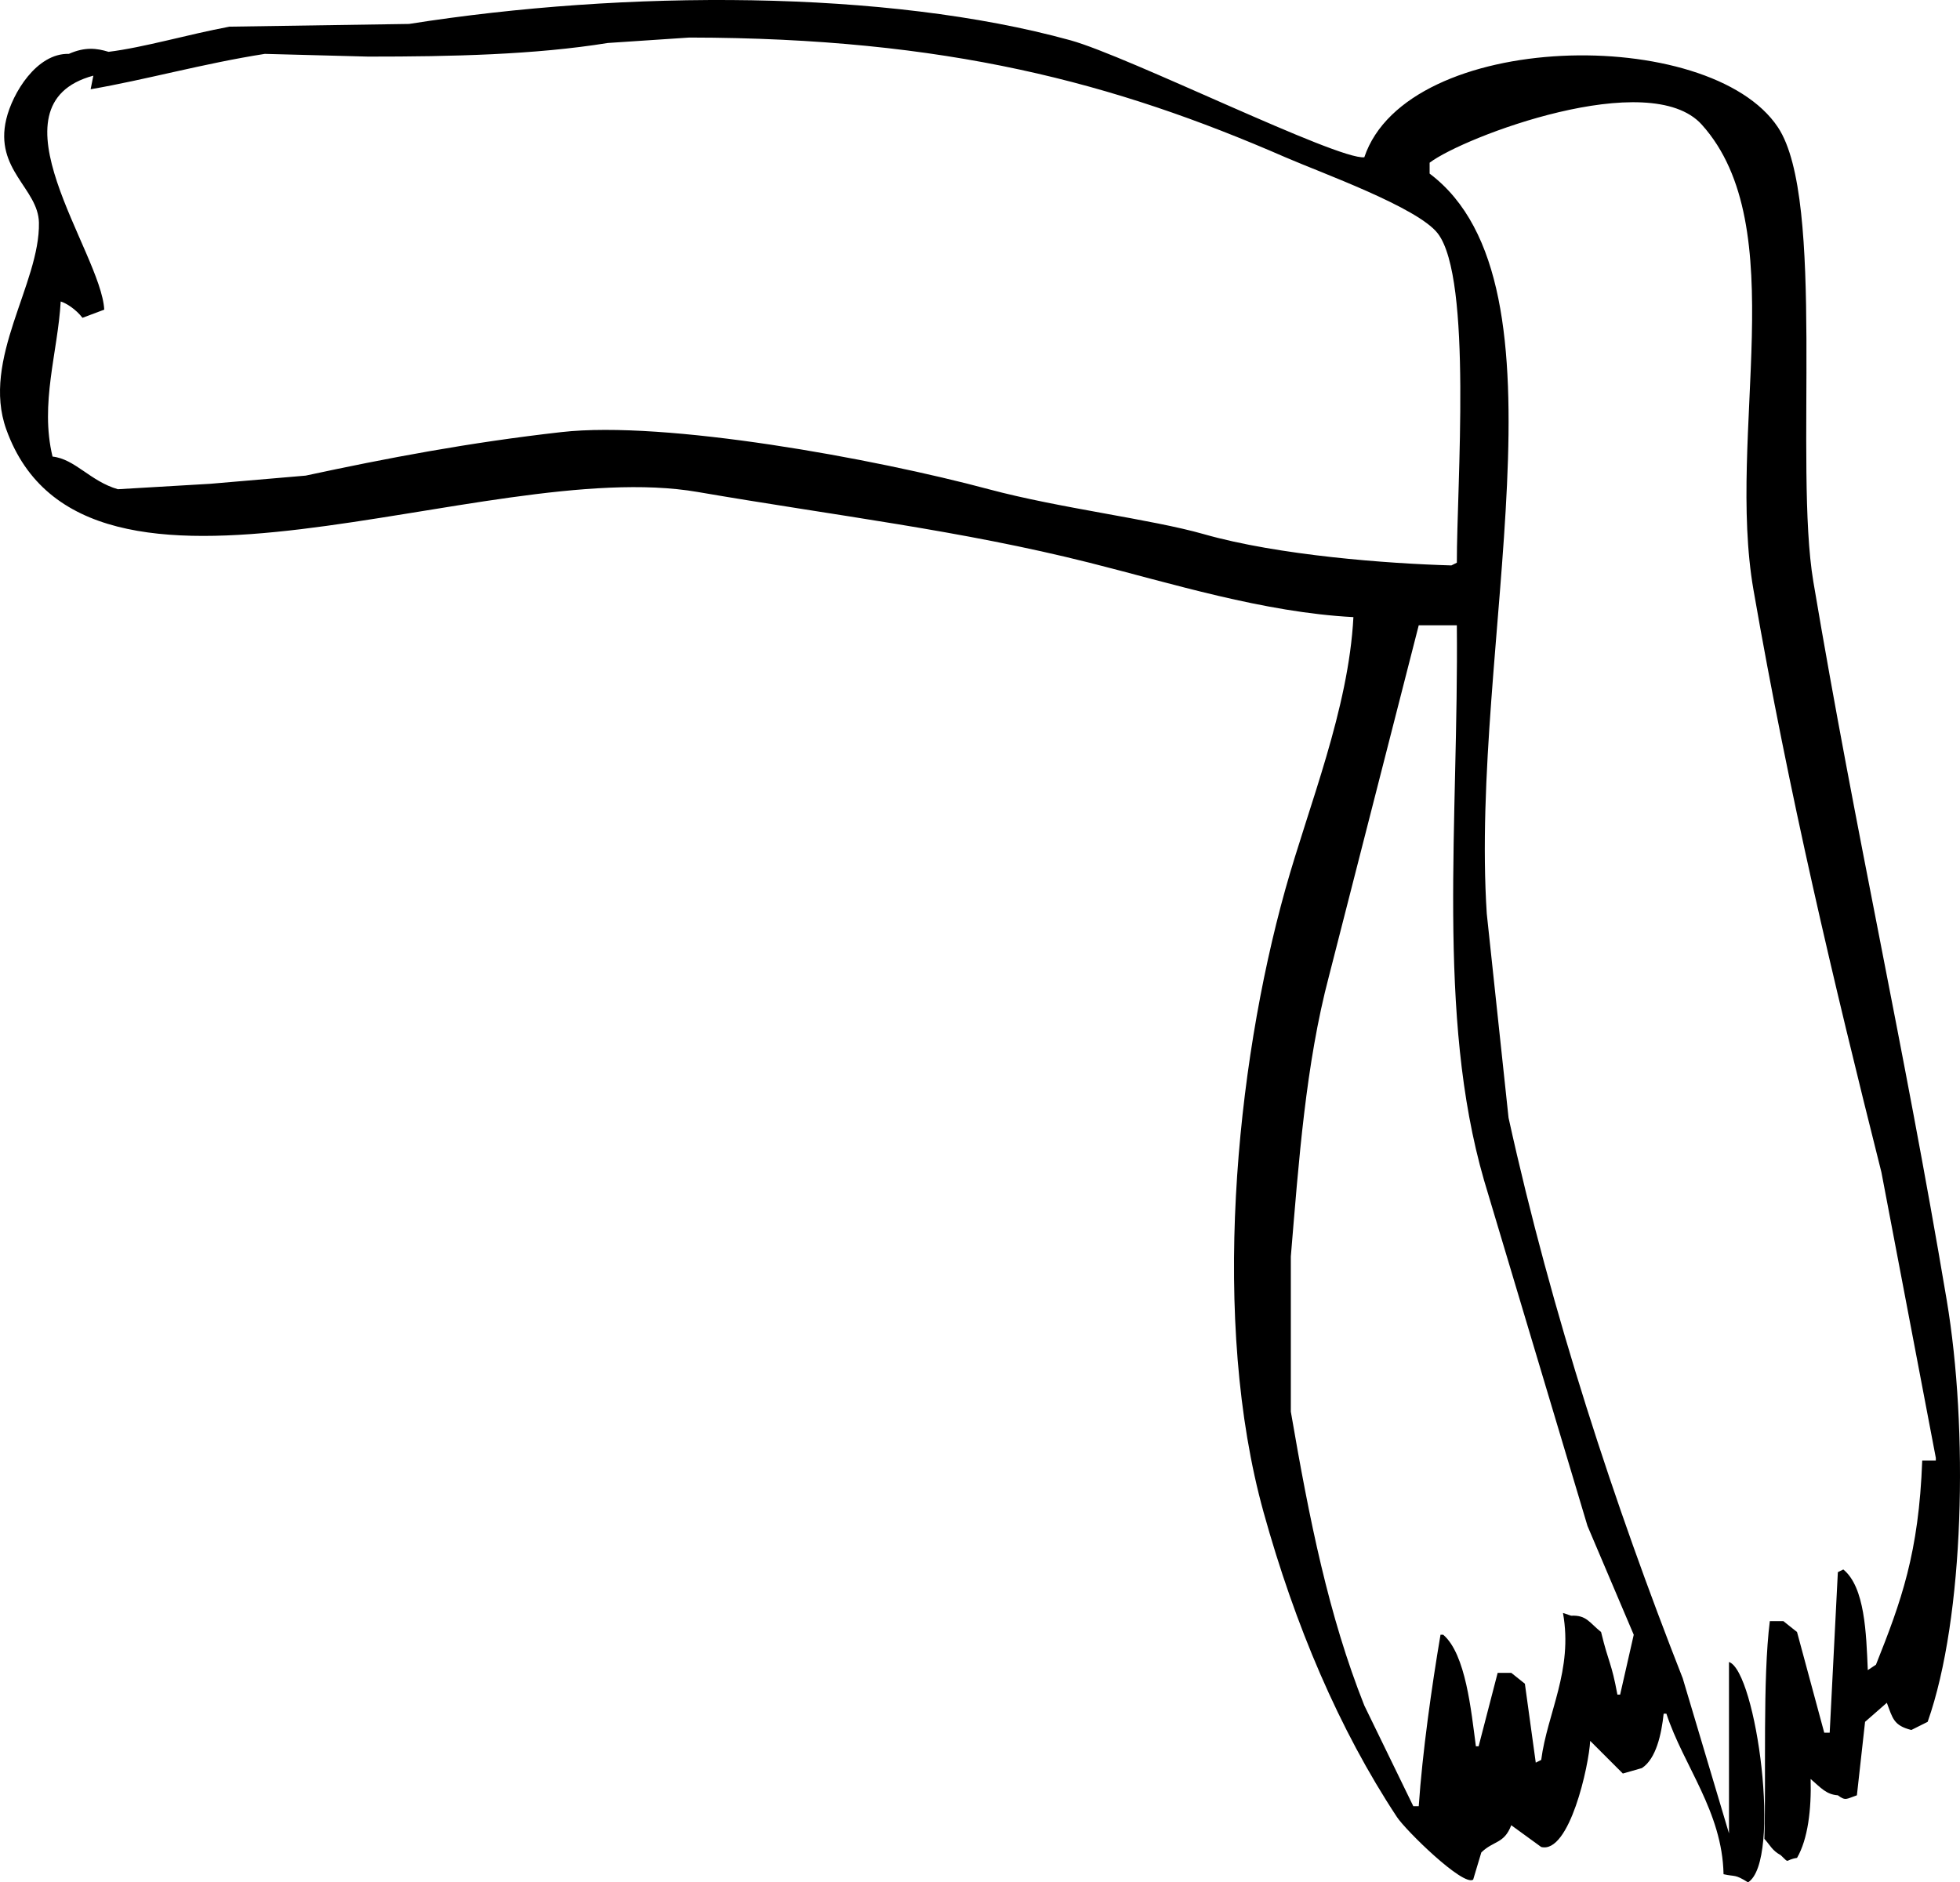 <?xml version="1.0" encoding="UTF-8"?>
<!-- Generator: Adobe Illustrator 16.0.0, SVG Export Plug-In . SVG Version: 6.00 Build 0)  -->
<!DOCTYPE svg PUBLIC "-//W3C//DTD SVG 1.1//EN" "http://www.w3.org/Graphics/SVG/1.1/DTD/svg11.dtd">
<svg version="1.1" id="Layer_1" xmlns="http://www.w3.org/2000/svg" xmlns:xlink="http://www.w3.org/1999/xlink" x="0px" y="0px" width="454.672px" height="436.751px" viewBox="0 0 454.672 436.751" enable-background="new 0 0 454.672 436.751" xml:space="preserve">
<path fill-rule="evenodd" clip-rule="evenodd" d="M445.908,338.896c1.052,0,2.104,0,3.156,0c0-0.211,0-0.421,0-0.632  c-4.208-22.094-8.418-44.195-12.626-66.289c-11.209-44.607-21.406-87.567-29.673-135.104c-6.313-36.307,9.283-84.304-11.995-107.957  c-12.118-13.47-55.218,2.812-63.133,8.839c0,0.842,0,1.684,0,2.525c34.216,25.773,9.229,109.61,13.258,171.721  c1.684,15.782,3.367,31.568,5.051,47.349c10.034,45.589,24.566,89.707,40.405,130.054c3.577,11.994,7.155,23.991,10.732,35.985  c0-13.256,0-26.517,0-39.773c6.317,2.167,12.33,46.101,4.419,51.138c-3.135-1.968-2.916-1.263-5.682-1.895  c-0.285-14.53-9.289-25.165-13.258-37.248c-0.211,0-0.421,0-0.632,0c-0.514,4.774-1.744,10.462-5.05,12.627  c-1.474,0.421-2.947,0.842-4.42,1.263c-2.524-2.525-5.051-5.051-7.576-7.576c-0.29,5.727-4.803,26.249-11.363,24.622  c-2.314-1.684-4.63-3.367-6.944-5.051c-1.672,4.362-4.073,3.525-6.945,6.313c-0.631,2.104-1.263,4.209-1.894,6.313  c-2.33,1.623-15.624-11.408-17.677-14.521c-13.433-20.356-23.65-44.473-30.936-70.708c-12.276-44.212-6.544-103.123,5.051-144.574  c5.425-19.393,14.661-41.706,15.783-63.132c-20.875-1.093-42.343-7.871-61.239-12.626c-29.966-7.542-58.488-10.84-90.911-16.415  C112.11,105.598,19.731,150.552,1.454,99.623C-4.398,83.318,9.325,65.805,9.03,51.642C8.864,43.72-1.339,39.397,1.454,27.652  C2.888,21.618,8.497,12.303,15.974,12.5c3.735-1.659,6.472-1.316,9.207-0.475c8.279-1.023,18.342-4.022,28.042-5.839  C67.11,5.976,81.002,5.766,94.89,5.555C145.1-2.357,205.591-2.432,248.302,9.343c13.407,3.696,61.992,27.839,68.184,27.147  c9.958-29.617,80.135-30.806,95.961-6.944c11.155,16.817,3.709,78.708,8.208,105.431c9.902,58.824,20.859,106.802,30.935,166.67  c5.021,29.83,4.156,73.563-4.419,97.856c-1.263,0.631-2.525,1.263-3.788,1.894c-4.099-1.036-4.326-2.685-5.682-6.313  c-1.684,1.474-3.367,2.946-5.051,4.42c-0.632,5.681-1.263,11.364-1.895,17.046c-2.477,0.843-2.589,1.357-4.419,0  c-2.68-0.184-3.94-1.742-6.313-3.788c0.195,7.073-0.639,13.964-3.156,18.309c-3.067,0.49-1.535,1.505-3.788-0.632  c-2.011-1.105-2.374-2.223-3.788-3.788c0.428-14.551-0.43-37.041,1.263-50.506c1.052,0,2.104,0,3.156,0  c1.053,0.842,2.105,1.684,3.157,2.525c2.104,7.785,4.209,15.573,6.313,23.359c0.421,0,0.842,0,1.263,0  c0.631-12.415,1.263-24.834,1.894-37.249c0.421-0.21,0.842-0.421,1.263-0.631c5.018,4.106,5.318,14.804,5.682,23.359  c0.632-0.421,1.263-0.843,1.895-1.263C441.038,371.539,445.122,360.351,445.908,338.896z M159.917,8.712  c-6.313,0.421-12.627,0.842-18.939,1.263c-16.833,2.724-36.198,3.167-55.557,3.157c-7.996-0.21-15.994-0.421-23.99-0.631  c-14.257,2.234-27.65,6.017-40.405,8.207c0.21-1.052,0.421-2.104,0.631-3.157c-25.128,6.793,1.838,40.922,2.525,54.294  c-1.683,0.631-3.367,1.263-5.05,1.894c-1.52-1.982-3.768-3.408-5.051-3.788c-0.662,11.746-4.872,23.696-1.894,35.985  c5.235,0.566,8.737,5.718,15.152,7.576c7.154-0.421,14.311-0.842,21.465-1.263c7.365-0.631,14.731-1.263,22.096-1.894  c18.95-4.073,37.801-7.664,59.345-10.101c24.095-2.726,72.495,6.116,99.119,13.258c16.399,4.399,37.696,6.943,49.875,10.417  c17.417,4.967,42.802,6.85,57.45,7.26c0.421-0.21,0.842-0.421,1.263-0.631c-0.02-17.862,3.631-65.892-4.419-76.391  c-4.647-6.061-27.169-14.109-35.354-17.677C258.448,19.174,219.613,8.8,159.917,8.712z M337.951,145.079c-2.946,0-5.893,0-8.839,0  c-6.943,27.144-13.89,54.296-20.833,81.441c-5.384,20.393-6.987,42.804-8.839,65.026c0,11.994,0,23.991,0,35.985  c4.302,25.098,8.77,47.351,17.046,68.184c3.787,7.785,7.576,15.573,11.363,23.358c0.421,0,0.842,0,1.263,0  c0.856-12.504,3.016-27.81,5.051-39.773c0.211,0,0.421,0,0.632,0c5.229,4.512,6.474,17.617,7.575,25.885c0.211,0,0.421,0,0.632,0  c1.473-5.682,2.946-11.364,4.419-17.046c1.053,0,2.104,0,3.157,0c1.052,0.842,2.104,1.684,3.156,2.525  c0.842,6.103,1.684,12.206,2.525,18.309c0.421-0.211,0.842-0.421,1.263-0.632c1.409-10.879,7.437-20.81,5.051-34.092  c0.631,0.211,1.263,0.421,1.894,0.632c3.572-0.176,4.227,1.613,6.944,3.788c1.829,7.523,2.36,6.838,3.788,14.521  c0.211,0,0.421,0,0.632,0c1.052-4.63,2.104-9.26,3.156-13.89c-3.577-8.417-7.155-16.836-10.732-25.253  c-7.996-26.724-15.994-53.455-23.99-80.179C333.162,235.443,338.386,190.414,337.951,145.079z"/>
</svg>